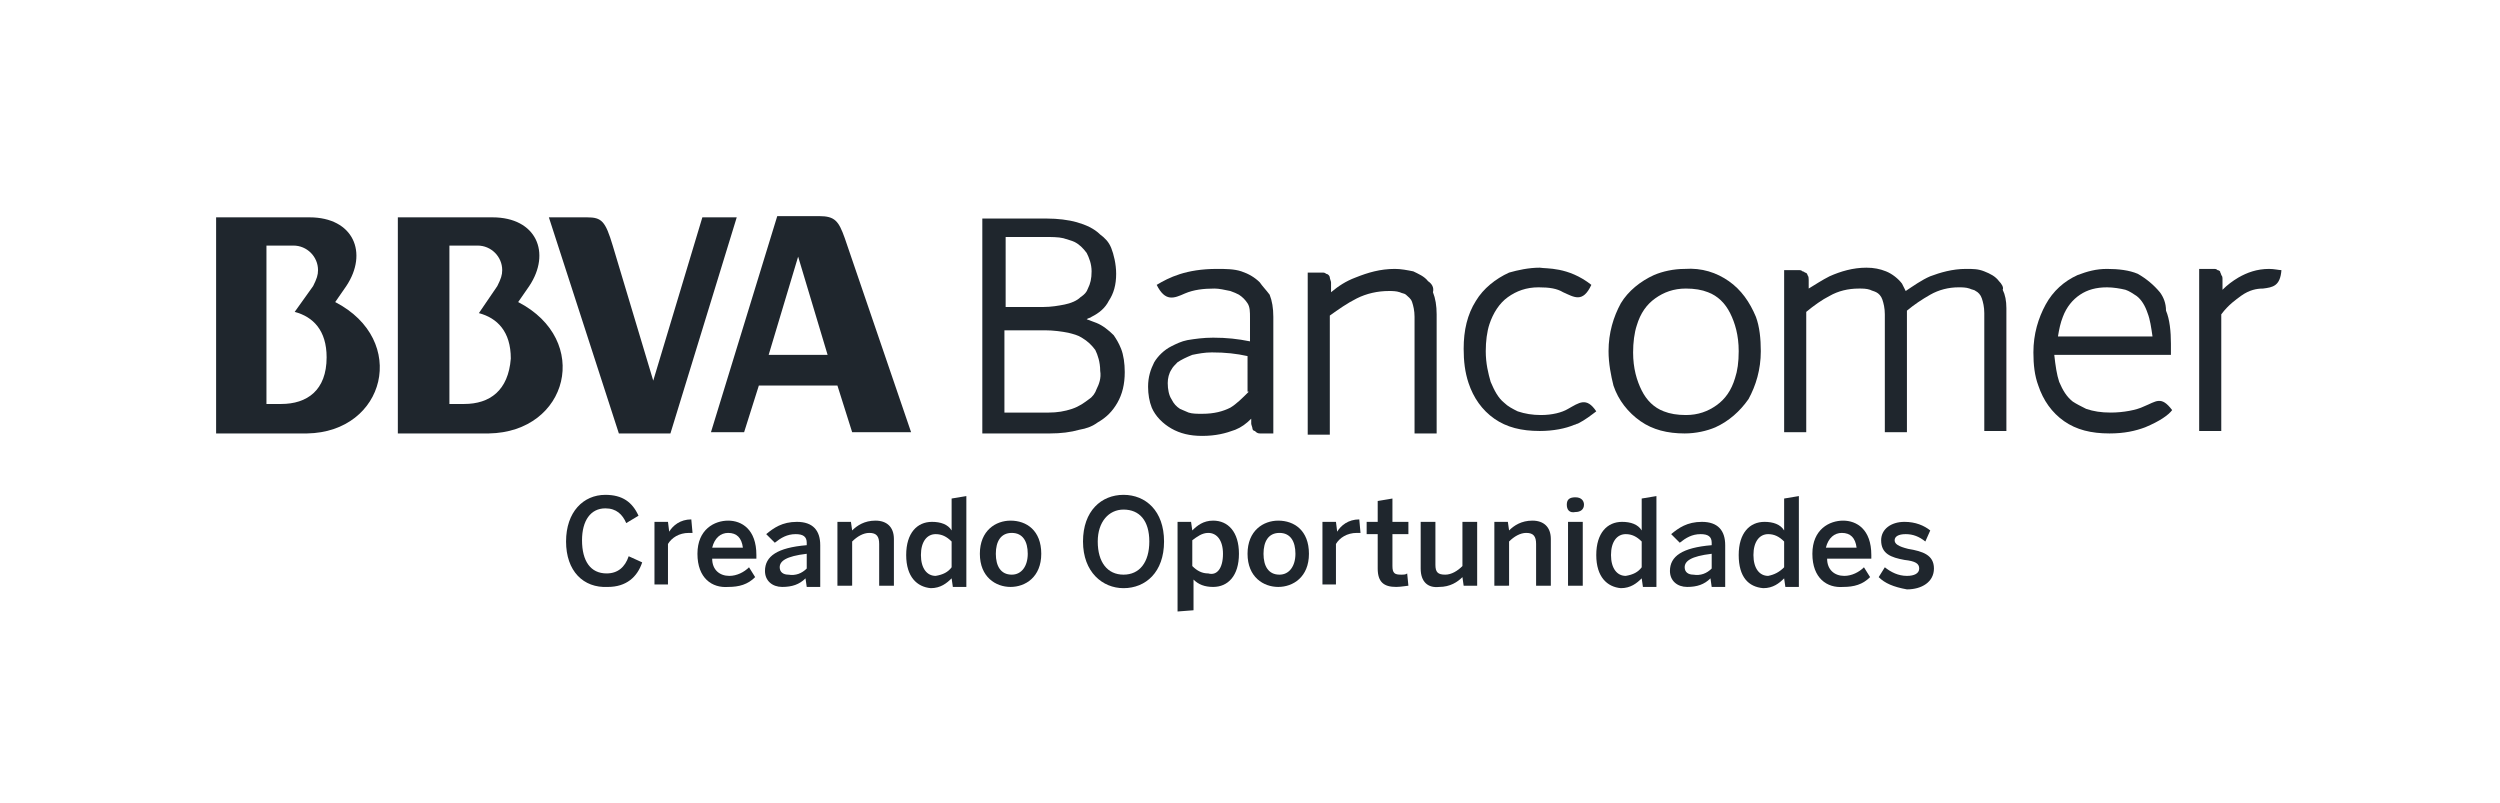 <?xml version="1.0" encoding="utf-8"?>
<!-- Generator: Adobe Illustrator 22.0.1, SVG Export Plug-In . SVG Version: 6.00 Build 0)  -->
<svg version="1.1" id="Capa_1" xmlns="http://www.w3.org/2000/svg" xmlns:xlink="http://www.w3.org/1999/xlink" x="0px" y="0px"
	 viewBox="0 0 203.6 65.4" style="enable-background:new 0 0 203.6 65.4;" xml:space="preserve">
<style type="text/css">
	.st0{fill:#1F262D;}
</style>
<g id="XMLID_3_">
	<g id="XMLID_90_">
		<g id="XMLID_109_">
			<path id="XMLID_117_" class="st0" d="M68.8,19.4c-0.5-1.4-0.8-1.8-2.1-1.8h-3.4l-5.4,17.6h2.7l1.2-3.8h6.4l1.2,3.8h4.8L68.8,19.4
				z M62.6,28.9l2.4-8l2.4,8H62.6z"/>
			<path id="XMLID_114_" class="st0" d="M42.2,24.6l0.9-1.3c1.8-2.7,0.6-5.6-3-5.6h-7.7v17.6h7.4C46.3,35.2,48.2,27.7,42.2,24.6z
				 M37.8,32.9h-1.2V20h2.3c1.1,0,2,0.9,2,2c0,0.4-0.1,0.7-0.4,1.3l-1.5,2.2c1.5,0.4,2.6,1.5,2.6,3.7C41.4,31.8,39.9,32.9,37.8,32.9
				z"/>
			<path id="XMLID_111_" class="st0" d="M27.3,24.6l0.9-1.3c1.8-2.7,0.6-5.6-3-5.6h-7.6v0v17.6h7.4C31.4,35.2,33.3,27.7,27.3,24.6z
				 M22.9,32.9h-1.2V20h2.2c1.1,0,2,0.9,2,2c0,0.4-0.1,0.7-0.4,1.3L24,25.4c1.5,0.4,2.6,1.5,2.6,3.7C26.6,31.8,25,32.9,22.9,32.9z"
				/>
			<path id="XMLID_110_" class="st0" d="M57.2,17.7l-4,13.3L49.9,20c-0.6-2-0.9-2.3-2.1-2.3h-3.1l5.7,17.6h4.2L60,17.7H57.2z"/>
		</g>
		<g id="XMLID_91_">
			<path id="XMLID_105_" class="st0" d="M90.7,27.3c-0.4-0.4-0.9-0.8-1.4-1c-0.3-0.1-0.5-0.2-0.8-0.3c0.1-0.1,0.3-0.1,0.4-0.2
				c0.6-0.3,1.1-0.7,1.4-1.3c0.4-0.6,0.6-1.3,0.6-2.2c0-0.8-0.2-1.6-0.4-2.1c-0.2-0.5-0.5-0.8-0.9-1.1c-0.5-0.5-1.2-0.8-1.9-1
				c-0.7-0.2-1.6-0.3-2.4-0.3H80V18v17.3h5.5c0.9,0,1.7-0.1,2.4-0.3c0.6-0.1,1.1-0.3,1.5-0.6c0.7-0.4,1.2-0.9,1.6-1.6
				c0.4-0.7,0.6-1.5,0.6-2.5c0-0.7-0.1-1.4-0.3-1.9C91.1,27.9,90.9,27.6,90.7,27.3z M81.9,19.3h3.2c0.5,0,1.1,0,1.5,0.1
				c0.3,0.1,0.7,0.2,0.9,0.3c0.4,0.2,0.7,0.5,1,0.9c0.2,0.4,0.4,0.9,0.4,1.5c0,0.6-0.1,1-0.3,1.4c-0.1,0.3-0.3,0.5-0.6,0.7
				c-0.3,0.3-0.8,0.5-1.3,0.6c-0.5,0.1-1.1,0.2-1.7,0.2h-3.1V19.3z M89.3,31.7c-0.1,0.3-0.3,0.6-0.6,0.8c-0.4,0.3-0.8,0.6-1.4,0.8
				c-0.6,0.2-1.2,0.3-1.9,0.3h-3.6v-6.7h3.3c0.7,0,1.4,0.1,1.9,0.2c0.4,0.1,0.8,0.2,1.1,0.4c0.5,0.3,0.8,0.6,1.1,1
				c0.2,0.4,0.4,1,0.4,1.7C89.7,30.8,89.5,31.3,89.3,31.7z"/>
			<path id="XMLID_102_" class="st0" d="M102.6,23c-0.4-0.4-0.9-0.7-1.5-0.9c-0.6-0.2-1.3-0.2-2-0.2c-2.5,0-3.9,0.7-4.9,1.3
				c0.7,1.4,1.4,1.1,2.3,0.7c0.7-0.3,1.5-0.4,2.4-0.4c0.4,0,0.8,0.1,1.3,0.2c0.3,0.1,0.5,0.2,0.7,0.3c0.3,0.2,0.5,0.4,0.7,0.7
				c0.2,0.3,0.2,0.7,0.2,1.2v1.9c-1-0.2-1.9-0.3-3-0.3c-0.8,0-1.5,0.1-2.1,0.2c-0.5,0.1-0.9,0.3-1.3,0.5c-0.6,0.3-1.1,0.8-1.4,1.3
				c-0.3,0.6-0.5,1.2-0.5,2c0,0.6,0.1,1.2,0.3,1.7c0.3,0.7,0.9,1.3,1.6,1.7c0.7,0.4,1.5,0.6,2.5,0.6h0c1.1,0,1.9-0.2,2.7-0.5
				c0.5-0.2,0.9-0.5,1.3-0.9c0,0.2,0,0.3,0,0.4c0,0.1,0.1,0.3,0.1,0.4c0,0.1,0.1,0.2,0.2,0.2c0.1,0.1,0.2,0.2,0.4,0.2
				c0.1,0,0.3,0,0.5,0h0.6v-9.5c0-0.7-0.1-1.3-0.3-1.8C103.1,23.6,102.8,23.3,102.6,23z M101.7,31.9c-0.5,0.5-1,1-1.5,1.3
				c-0.6,0.3-1.3,0.5-2.3,0.5c-0.4,0-0.8,0-1.1-0.1c-0.2-0.1-0.5-0.2-0.7-0.3c-0.3-0.2-0.5-0.4-0.7-0.8c-0.2-0.3-0.3-0.8-0.3-1.3
				c0-0.4,0.1-0.8,0.3-1.1c0.1-0.2,0.3-0.4,0.5-0.6c0.3-0.2,0.7-0.4,1.2-0.6c0.5-0.1,1-0.2,1.6-0.2c1.1,0,2,0.1,2.9,0.3V31.9z"/>
			<path id="XMLID_101_" class="st0" d="M116.3,22.9c-0.3-0.4-0.8-0.6-1.2-0.8c-0.5-0.1-1-0.2-1.5-0.2c-1.2,0-2.2,0.3-3.2,0.7
				c-0.8,0.3-1.4,0.7-2,1.2v-0.1c0-0.3,0-0.5,0-0.7c0-0.1-0.1-0.3-0.1-0.4c0-0.1-0.1-0.2-0.1-0.2c0,0-0.1-0.1-0.2-0.1
				c-0.1-0.1-0.2-0.1-0.3-0.1c-0.1,0-0.2,0-0.3,0h-0.9v13.2h1.8v-9.7c0.7-0.5,1.4-1,2.2-1.4c0.8-0.4,1.7-0.6,2.6-0.6
				c0.3,0,0.6,0,0.9,0.1c0.2,0.1,0.4,0.1,0.5,0.2c0.2,0.2,0.4,0.3,0.5,0.6c0.1,0.3,0.2,0.7,0.2,1.2v9.5h1.8v-9.7
				c0-0.7-0.1-1.3-0.3-1.8C116.8,23.4,116.6,23.1,116.3,22.9z"/>
			<path id="XMLID_98_" class="st0" d="M140.8,22.9c-1-0.7-2.2-1.1-3.6-1c-0.9,0-1.8,0.2-2.5,0.5c-1.1,0.5-2.1,1.3-2.7,2.3
				c-0.6,1.1-1,2.4-1,3.9c0,1,0.2,2,0.4,2.8c0.4,1.2,1.2,2.2,2.2,2.9c1,0.7,2.2,1,3.6,1c0.9,0,1.8-0.2,2.5-0.5
				c1.1-0.5,2-1.3,2.7-2.3c0.6-1.1,1-2.4,1-3.9c0-1-0.1-2-0.4-2.8C142.5,24.6,141.8,23.6,140.8,22.9z M141.3,30.8
				c-0.3,1-0.8,1.7-1.5,2.2c-0.7,0.5-1.5,0.8-2.5,0.8c-0.7,0-1.3-0.1-1.8-0.3c-0.8-0.3-1.4-0.9-1.8-1.7c-0.4-0.8-0.7-1.8-0.7-3.1
				c0-0.8,0.1-1.6,0.3-2.2c0.3-1,0.8-1.7,1.5-2.2c0.7-0.5,1.5-0.8,2.5-0.8c0.7,0,1.3,0.1,1.8,0.3c0.8,0.3,1.4,0.9,1.8,1.7
				c0.4,0.8,0.7,1.8,0.7,3.1C141.6,29.5,141.5,30.2,141.3,30.8z"/>
			<path id="XMLID_97_" class="st0" d="M162.8,22.9c-0.3-0.4-0.7-0.6-1.2-0.8c-0.5-0.2-0.9-0.2-1.5-0.2c-1.1,0-2.1,0.3-2.9,0.6
				c-0.7,0.3-1.4,0.8-2,1.2c-0.1-0.2-0.2-0.4-0.3-0.6c-0.3-0.4-0.8-0.8-1.3-1c-0.5-0.2-1-0.3-1.6-0.3c-1.1,0-2.1,0.3-3,0.7
				c-0.6,0.3-1.2,0.7-1.7,1v0c0-0.3,0-0.5,0-0.7c0-0.1,0-0.3-0.1-0.4c0-0.1-0.1-0.2-0.2-0.2c0,0-0.1-0.1-0.2-0.1
				c-0.1-0.1-0.2-0.1-0.3-0.1c-0.1,0-0.2,0-0.3,0h-0.9v13.2h1.8v-9.8c0.6-0.5,1.3-1,1.9-1.3c0.7-0.4,1.5-0.6,2.4-0.6
				c0.3,0,0.6,0,0.9,0.1c0.2,0.1,0.3,0.1,0.5,0.2c0.2,0.1,0.4,0.3,0.5,0.6c0.1,0.3,0.2,0.7,0.2,1.2v9.6h1.8v-9.9
				c0.6-0.5,1.2-0.9,1.9-1.3c0.7-0.4,1.5-0.6,2.3-0.6c0.3,0,0.6,0,0.9,0.1c0.2,0.1,0.4,0.1,0.5,0.2c0.2,0.1,0.4,0.3,0.5,0.6
				c0.1,0.3,0.2,0.7,0.2,1.2v9.6h1.8v-10c0-0.6-0.1-1.1-0.3-1.5C163.2,23.4,163,23.1,162.8,22.9z"/>
			<path id="XMLID_96_" class="st0" d="M127.7,33.3c-0.5,0.3-1.3,0.5-2.2,0.5c-0.7,0-1.3-0.1-1.9-0.3c-0.4-0.2-0.8-0.4-1.1-0.7
				c-0.5-0.4-0.8-1-1.1-1.7c-0.2-0.7-0.4-1.5-0.4-2.5c0-0.8,0.1-1.6,0.3-2.2c0.3-0.9,0.8-1.7,1.5-2.2c0.7-0.5,1.5-0.8,2.5-0.8
				c0.9,0,1.5,0.1,2,0.4c0.9,0.4,1.6,0.9,2.3-0.6c-1.9-1.5-3.7-1.3-4.2-1.4c-0.9,0-1.8,0.2-2.5,0.4c-1.1,0.5-2.1,1.3-2.7,2.3
				c-0.7,1.1-1,2.4-1,3.9c0,1,0.1,1.9,0.4,2.8c0.4,1.2,1.1,2.2,2.1,2.9c1,0.7,2.2,1,3.7,1h0c1.1,0,2.1-0.2,2.8-0.5
				c0.1,0,0.2-0.1,0.3-0.1c0.6-0.3,1.1-0.7,1.5-1C129.2,32.3,128.6,32.8,127.7,33.3z"/>
			<path id="XMLID_93_" class="st0" d="M175.9,23.8c-0.5-0.6-1.1-1.1-1.8-1.5c-0.7-0.3-1.6-0.4-2.5-0.4c-0.9,0-1.6,0.2-2.4,0.5
				c-1.1,0.5-2,1.3-2.6,2.4c-0.6,1.1-1,2.4-1,3.9c0,1,0.1,1.9,0.4,2.7c0.4,1.2,1.1,2.2,2.1,2.9c1,0.7,2.2,1,3.7,1h0
				c1.2,0,2.1-0.2,2.9-0.5c1.2-0.5,1.9-1,2.2-1.4c-0.9-1.2-1.3-0.7-2.3-0.3c-0.6,0.3-1.7,0.5-2.7,0.5c-0.8,0-1.4-0.1-2-0.3
				c-0.4-0.2-0.8-0.4-1.1-0.6c-0.5-0.4-0.8-0.9-1.1-1.6c-0.2-0.6-0.3-1.3-0.4-2.2h9.5v-0.3v-0.1c0-0.1,0-0.3,0-0.5
				c0-1-0.1-2-0.4-2.7C176.4,24.7,176.2,24.2,175.9,23.8z M167.6,27.4c0.1-0.6,0.2-1.1,0.4-1.6c0.3-0.8,0.8-1.4,1.4-1.8
				c0.6-0.4,1.3-0.6,2.2-0.6c0.5,0,1.1,0.1,1.5,0.2c0.3,0.1,0.6,0.3,0.9,0.5c0.4,0.3,0.7,0.8,0.9,1.4c0.2,0.5,0.3,1.2,0.4,1.9H167.6
				z"/>
			<path id="XMLID_92_" class="st0" d="M184.8,21.9c-1,0-1.8,0.3-2.5,0.7c-0.5,0.3-0.9,0.6-1.3,1c0-0.3,0-0.6,0-0.8
				c0-0.2,0-0.3-0.1-0.4c0-0.1-0.1-0.2-0.1-0.3c0,0-0.1-0.1-0.2-0.1c-0.1-0.1-0.2-0.1-0.3-0.1c-0.1,0-0.2,0-0.3,0h-0.9v13.2h1.8
				v-9.5c0.6-0.8,1.2-1.2,1.6-1.5c0,0,0,0,0,0c0.7-0.5,1.3-0.6,1.8-0.6c0.8-0.1,1.4-0.2,1.5-1.5C185.6,22,185.2,21.9,184.8,21.9z"/>
		</g>
	</g>
	<g id="XMLID_7_">
		<path id="XMLID_88_" class="st0" d="M46.1,44.1c0-2.4,1.4-3.8,3.2-3.8c1.4,0,2.2,0.6,2.7,1.7l-1,0.6c-0.3-0.7-0.8-1.2-1.7-1.2
			c-1.2,0-1.9,1-1.9,2.6c0,1.7,0.7,2.7,2,2.7c0.9,0,1.5-0.5,1.8-1.4l1.1,0.5c-0.4,1.2-1.3,2-2.8,2C47.5,47.9,46.1,46.5,46.1,44.1z"
			/>
		<path id="XMLID_86_" class="st0" d="M53.3,47.7v-5.2h1.1l0.1,0.8h0c0.3-0.5,0.9-1,1.8-1h0l0.1,1.1c-0.1,0-0.2,0-0.3,0
			c-0.8,0-1.4,0.4-1.7,0.9v3.3H53.3z"/>
		<path id="XMLID_83_" class="st0" d="M56.8,45.1c0-2,1.4-2.7,2.5-2.7c1.1,0,2.3,0.7,2.3,2.8v0.3H58c0,0.9,0.6,1.4,1.4,1.4
			c0.6,0,1.2-0.3,1.6-0.7l0.5,0.8c-0.6,0.6-1.3,0.8-2.2,0.8C58,47.9,56.8,47.1,56.8,45.1z M60.5,44.6c-0.1-0.8-0.5-1.2-1.2-1.2
			c-0.6,0-1.1,0.4-1.3,1.2H60.5z"/>
		<path id="XMLID_80_" class="st0" d="M62.3,46.5c0-1.2,1-1.9,3.4-2.1v-0.2c0-0.5-0.3-0.7-0.9-0.7c-0.7,0-1.2,0.3-1.7,0.7l-0.7-0.7
			c0.6-0.5,1.3-1,2.5-1c1.3,0,1.9,0.7,1.9,1.9v3.4h-1.1l-0.1-0.7c-0.5,0.5-1.1,0.7-1.9,0.7C62.9,47.8,62.3,47.3,62.3,46.5z
			 M65.7,46.3v-1.2c-1.7,0.2-2.2,0.6-2.2,1.1c0,0.4,0.3,0.6,0.7,0.6C64.8,46.9,65.3,46.7,65.7,46.3z"/>
		<path id="XMLID_78_" class="st0" d="M68.2,47.7v-5.2h1.1l0.1,0.7c0.4-0.4,1-0.8,1.9-0.8c0.9,0,1.5,0.5,1.5,1.5v3.8h-1.2v-3.4
			c0-0.6-0.2-0.9-0.8-0.9c-0.5,0-1,0.3-1.4,0.7v3.6H68.2z"/>
		<path id="XMLID_75_" class="st0" d="M73.8,45.2c0-1.8,0.9-2.7,2.1-2.7c0.7,0,1.3,0.2,1.6,0.7v-2.6l1.2-0.2v7.4h-1.1l-0.1-0.7
			c-0.4,0.4-0.9,0.8-1.7,0.8C74.7,47.8,73.8,47,73.8,45.2z M77.5,46.2v-2.1c-0.4-0.4-0.8-0.6-1.3-0.6c-0.7,0-1.2,0.6-1.2,1.7
			c0,1.1,0.5,1.7,1.2,1.7C76.8,46.8,77.2,46.6,77.5,46.2z"/>
		<path id="XMLID_72_" class="st0" d="M79.8,45.1c0-1.9,1.3-2.7,2.5-2.7c1.3,0,2.5,0.8,2.5,2.7c0,1.9-1.3,2.7-2.5,2.7
			S79.8,47,79.8,45.1z M83.7,45.1c0-1-0.4-1.7-1.3-1.7c-0.9,0-1.3,0.7-1.3,1.7c0,1,0.4,1.7,1.3,1.7C83.2,46.8,83.7,46.1,83.7,45.1z"
			/>
		<path id="XMLID_69_" class="st0" d="M88.2,44.1c0-2.5,1.5-3.8,3.3-3.8c1.8,0,3.3,1.3,3.3,3.8s-1.5,3.8-3.3,3.8
			C89.8,47.9,88.2,46.6,88.2,44.1z M93.6,44.1c0-1.7-0.8-2.6-2.1-2.6c-1.2,0-2.1,1-2.1,2.6c0,1.7,0.8,2.7,2.1,2.7
			C92.8,46.8,93.6,45.8,93.6,44.1z"/>
		<path id="XMLID_66_" class="st0" d="M95.9,49.8v-7.3H97l0.1,0.7c0.4-0.4,0.9-0.8,1.7-0.8c1.2,0,2.1,0.9,2.1,2.7
			c0,1.8-0.9,2.7-2.1,2.7c-0.7,0-1.2-0.2-1.6-0.6v2.5L95.9,49.8z M99.6,45.1c0-1.1-0.5-1.7-1.2-1.7c-0.5,0-0.9,0.3-1.3,0.6v2.1
			c0.4,0.4,0.8,0.6,1.3,0.6C99.1,46.9,99.6,46.3,99.6,45.1z"/>
		<path id="XMLID_63_" class="st0" d="M101.6,45.1c0-1.9,1.3-2.7,2.5-2.7c1.3,0,2.5,0.8,2.5,2.7c0,1.9-1.3,2.7-2.5,2.7
			S101.6,47,101.6,45.1z M105.5,45.1c0-1-0.4-1.7-1.3-1.7c-0.9,0-1.3,0.7-1.3,1.7c0,1,0.4,1.7,1.3,1.7
			C105,46.8,105.5,46.1,105.5,45.1z"/>
		<path id="XMLID_61_" class="st0" d="M107.7,47.7v-5.2h1.1l0.1,0.8h0c0.3-0.5,0.9-1,1.8-1h0l0.1,1.1c-0.1,0-0.2,0-0.3,0
			c-0.8,0-1.4,0.4-1.7,0.9v3.3H107.7z"/>
		<path id="XMLID_59_" class="st0" d="M112.2,46.3v-2.8h-0.9v-1h0.9v-1.7l1.2-0.2v1.9h1.3v1h-1.3v2.6c0,0.6,0.2,0.7,0.7,0.7
			c0.2,0,0.4,0,0.5-0.1l0.1,1c-0.1,0-0.6,0.1-1,0.1C112.7,47.8,112.2,47.4,112.2,46.3z"/>
		<path id="XMLID_57_" class="st0" d="M115.7,46.3v-3.8h1.2V46c0,0.6,0.2,0.8,0.8,0.8c0.5,0,1-0.3,1.4-0.7v-3.6h1.2v5.2h-1.1
			l-0.1-0.7c-0.4,0.4-1,0.8-1.9,0.8C116.3,47.9,115.7,47.4,115.7,46.3z"/>
		<path id="XMLID_55_" class="st0" d="M121.7,47.7v-5.2h1.1l0.1,0.7c0.4-0.4,1-0.8,1.9-0.8c0.9,0,1.5,0.5,1.5,1.5v3.8h-1.2v-3.4
			c0-0.6-0.2-0.9-0.8-0.9c-0.5,0-1,0.3-1.4,0.7v3.6H121.7z"/>
		<path id="XMLID_52_" class="st0" d="M127.6,41.1c0-0.4,0.2-0.6,0.7-0.6c0.5,0,0.7,0.3,0.7,0.6c0,0.4-0.3,0.6-0.7,0.6
			C127.8,41.8,127.6,41.5,127.6,41.1z M127.7,47.7v-5.2h1.2v5.2H127.7z"/>
		<path id="XMLID_49_" class="st0" d="M130,45.2c0-1.8,0.9-2.7,2.1-2.7c0.7,0,1.3,0.2,1.6,0.7v-2.6l1.2-0.2v7.4h-1.1l-0.1-0.7
			c-0.4,0.4-0.9,0.8-1.7,0.8C130.9,47.8,130,47,130,45.2z M133.7,46.2v-2.1c-0.4-0.4-0.8-0.6-1.3-0.6c-0.7,0-1.2,0.6-1.2,1.7
			c0,1.1,0.5,1.7,1.2,1.7C133,46.8,133.4,46.6,133.7,46.2z"/>
		<path id="XMLID_46_" class="st0" d="M136,46.5c0-1.2,1-1.9,3.4-2.1v-0.2c0-0.5-0.3-0.7-0.9-0.7c-0.7,0-1.2,0.3-1.7,0.7l-0.7-0.7
			c0.6-0.5,1.3-1,2.5-1c1.3,0,1.9,0.7,1.9,1.9v3.4h-1.1l-0.1-0.7c-0.5,0.5-1.1,0.7-1.9,0.7C136.6,47.8,136,47.3,136,46.5z
			 M139.4,46.3v-1.2c-1.7,0.2-2.2,0.6-2.2,1.1c0,0.4,0.3,0.6,0.7,0.6C138.5,46.9,139,46.7,139.4,46.3z"/>
		<path id="XMLID_13_" class="st0" d="M141.6,45.2c0-1.8,0.9-2.7,2.1-2.7c0.7,0,1.3,0.2,1.6,0.7v-2.6l1.2-0.2v7.4h-1.1l-0.1-0.7
			c-0.4,0.4-0.9,0.8-1.7,0.8C142.4,47.8,141.6,47,141.6,45.2z M145.3,46.2v-2.1c-0.4-0.4-0.8-0.6-1.3-0.6c-0.7,0-1.2,0.6-1.2,1.7
			c0,1.1,0.5,1.7,1.2,1.7C144.5,46.8,144.9,46.6,145.3,46.2z"/>
		<path id="XMLID_10_" class="st0" d="M147.6,45.1c0-2,1.4-2.7,2.5-2.7c1.1,0,2.3,0.7,2.3,2.8v0.3h-3.6c0,0.9,0.6,1.4,1.4,1.4
			c0.6,0,1.2-0.3,1.6-0.7l0.5,0.8c-0.6,0.6-1.3,0.8-2.2,0.8C148.8,47.9,147.6,47.1,147.6,45.1z M151.2,44.6
			c-0.1-0.8-0.5-1.2-1.2-1.2c-0.6,0-1.1,0.4-1.3,1.2H151.2z"/>
		<path id="XMLID_8_" class="st0" d="M153,47l0.5-0.8c0.5,0.4,1.1,0.7,1.8,0.7c0.6,0,1-0.2,1-0.6c0-0.4-0.3-0.6-1.2-0.7
			c-1.1-0.2-1.9-0.5-1.9-1.6c0-0.9,0.8-1.5,1.9-1.5c0.9,0,1.6,0.3,2.1,0.7l-0.4,0.9c-0.5-0.4-1-0.6-1.6-0.6c-0.6,0-0.9,0.2-0.9,0.5
			c0,0.3,0.3,0.5,1.1,0.7c1.2,0.2,2.1,0.5,2.1,1.6c0,1.1-1,1.7-2.2,1.7C154.2,47.8,153.5,47.5,153,47z"/>
	</g>
</g>
</svg>
